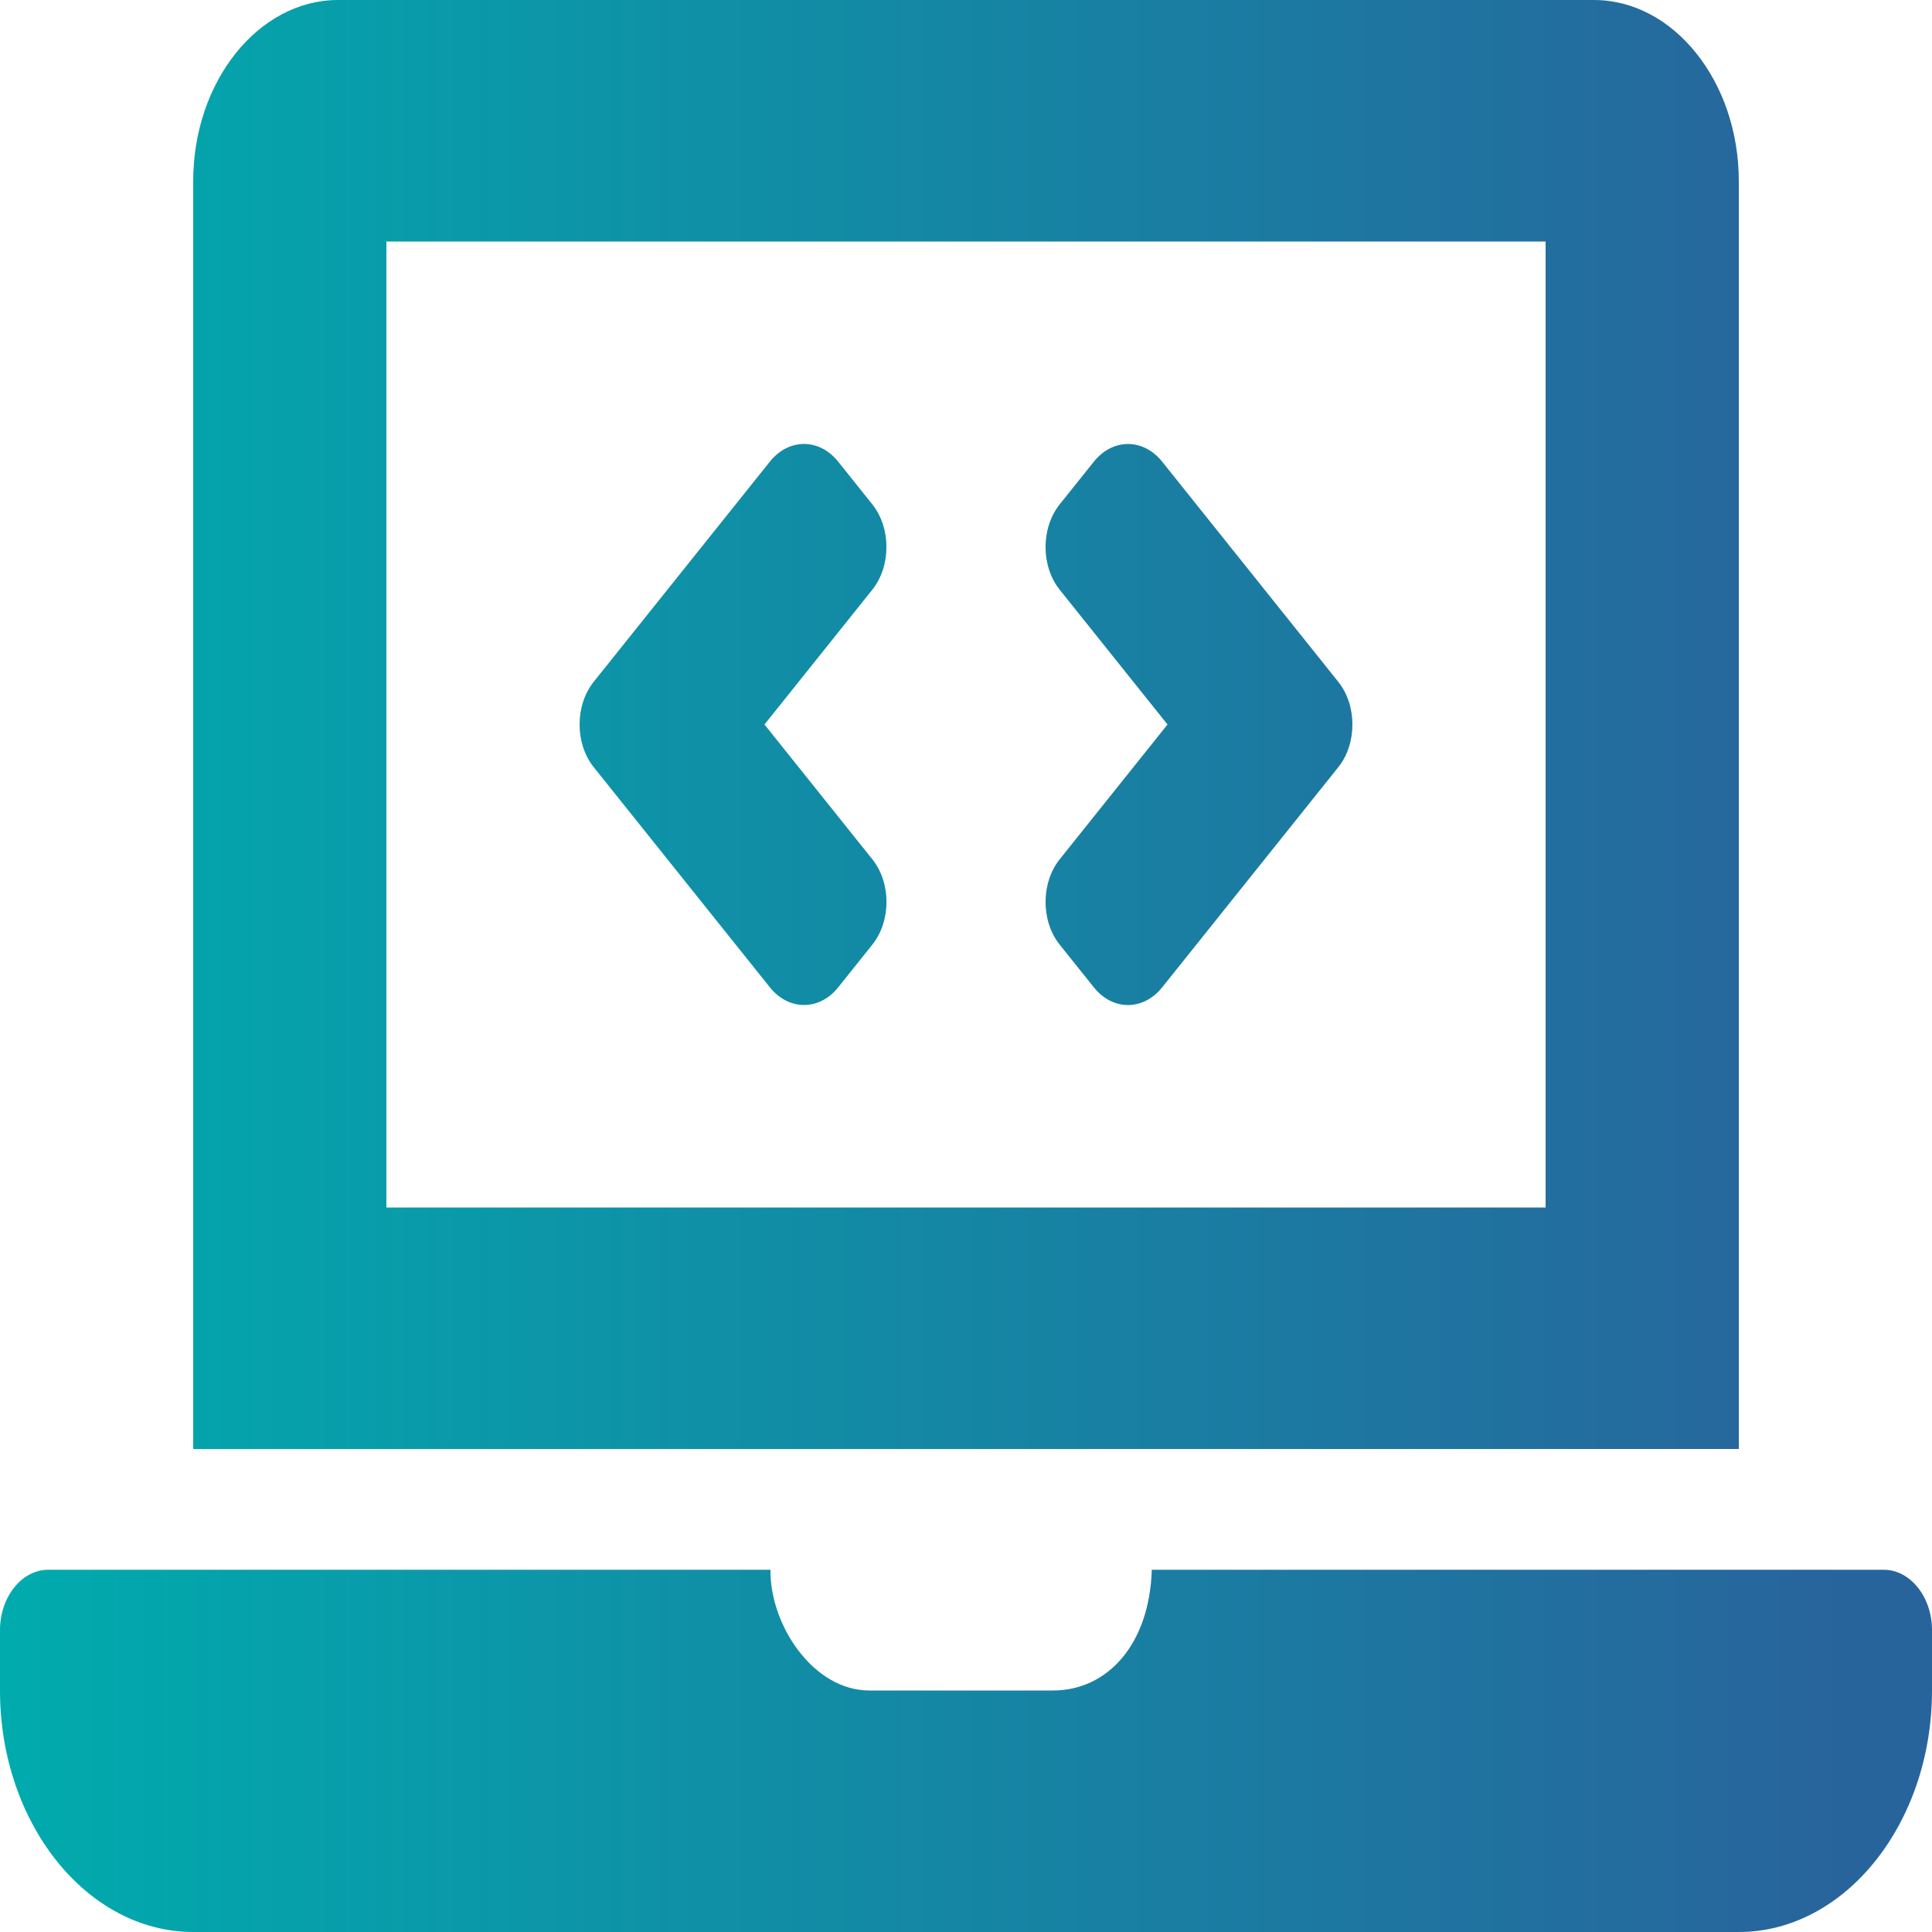 <svg width="80" height="80" viewBox="0 0 80 80" fill="none" xmlns="http://www.w3.org/2000/svg">
<g clip-path="url(#clip0_691_824)">
<path d="M31.879 40.883C32.66 41.859 33.926 41.859 34.708 40.883L36.121 39.116C36.903 38.139 36.903 36.556 36.121 35.58L31.656 30L36.12 24.419C36.901 23.442 36.901 21.859 36.12 20.883L34.706 19.116C33.925 18.139 32.659 18.139 31.878 19.116L24.585 28.231C23.804 29.208 23.804 30.791 24.585 31.767L31.879 40.883ZM43.88 39.117L45.294 40.884C46.075 41.861 47.341 41.861 48.123 40.884L55.415 31.769C56.196 30.792 56.196 29.209 55.415 28.233L48.123 19.117C47.341 18.141 46.075 18.141 45.294 19.117L43.88 20.884C43.099 21.861 43.099 23.444 43.88 24.42L48.344 30L43.88 35.581C43.099 36.558 43.099 38.141 43.88 39.117ZM78 65H47.693C47.6 68.095 45.854 70 43.6 70H36C33.664 70 31.872 67.27 31.904 65H2C0.9 65 0 66.125 0 67.5V70C0 75.5 3.6 80 8 80H72C76.4 80 80 75.5 80 70V67.5C80 66.125 79.1 65 78 65ZM72 7.5C72 3.375 69.3 0 66 0H14C10.7 0 8 3.375 8 7.5V60H72V7.5ZM64 50H16V10H64V50Z" fill="url(#paint0_linear_691_824)"/>
</g>
<defs>
<linearGradient id="paint0_linear_691_824" x1="0" y1="40" x2="82.8" y2="40" gradientUnits="userSpaceOnUse">
<stop stop-color="#00ABAD"/>
<stop offset="0.922" stop-color="#28649C"/>
</linearGradient>
<clipPath id="clip0_691_824">
<rect width="80" height="80" fill="white"/>
</clipPath>
</defs>
</svg>
